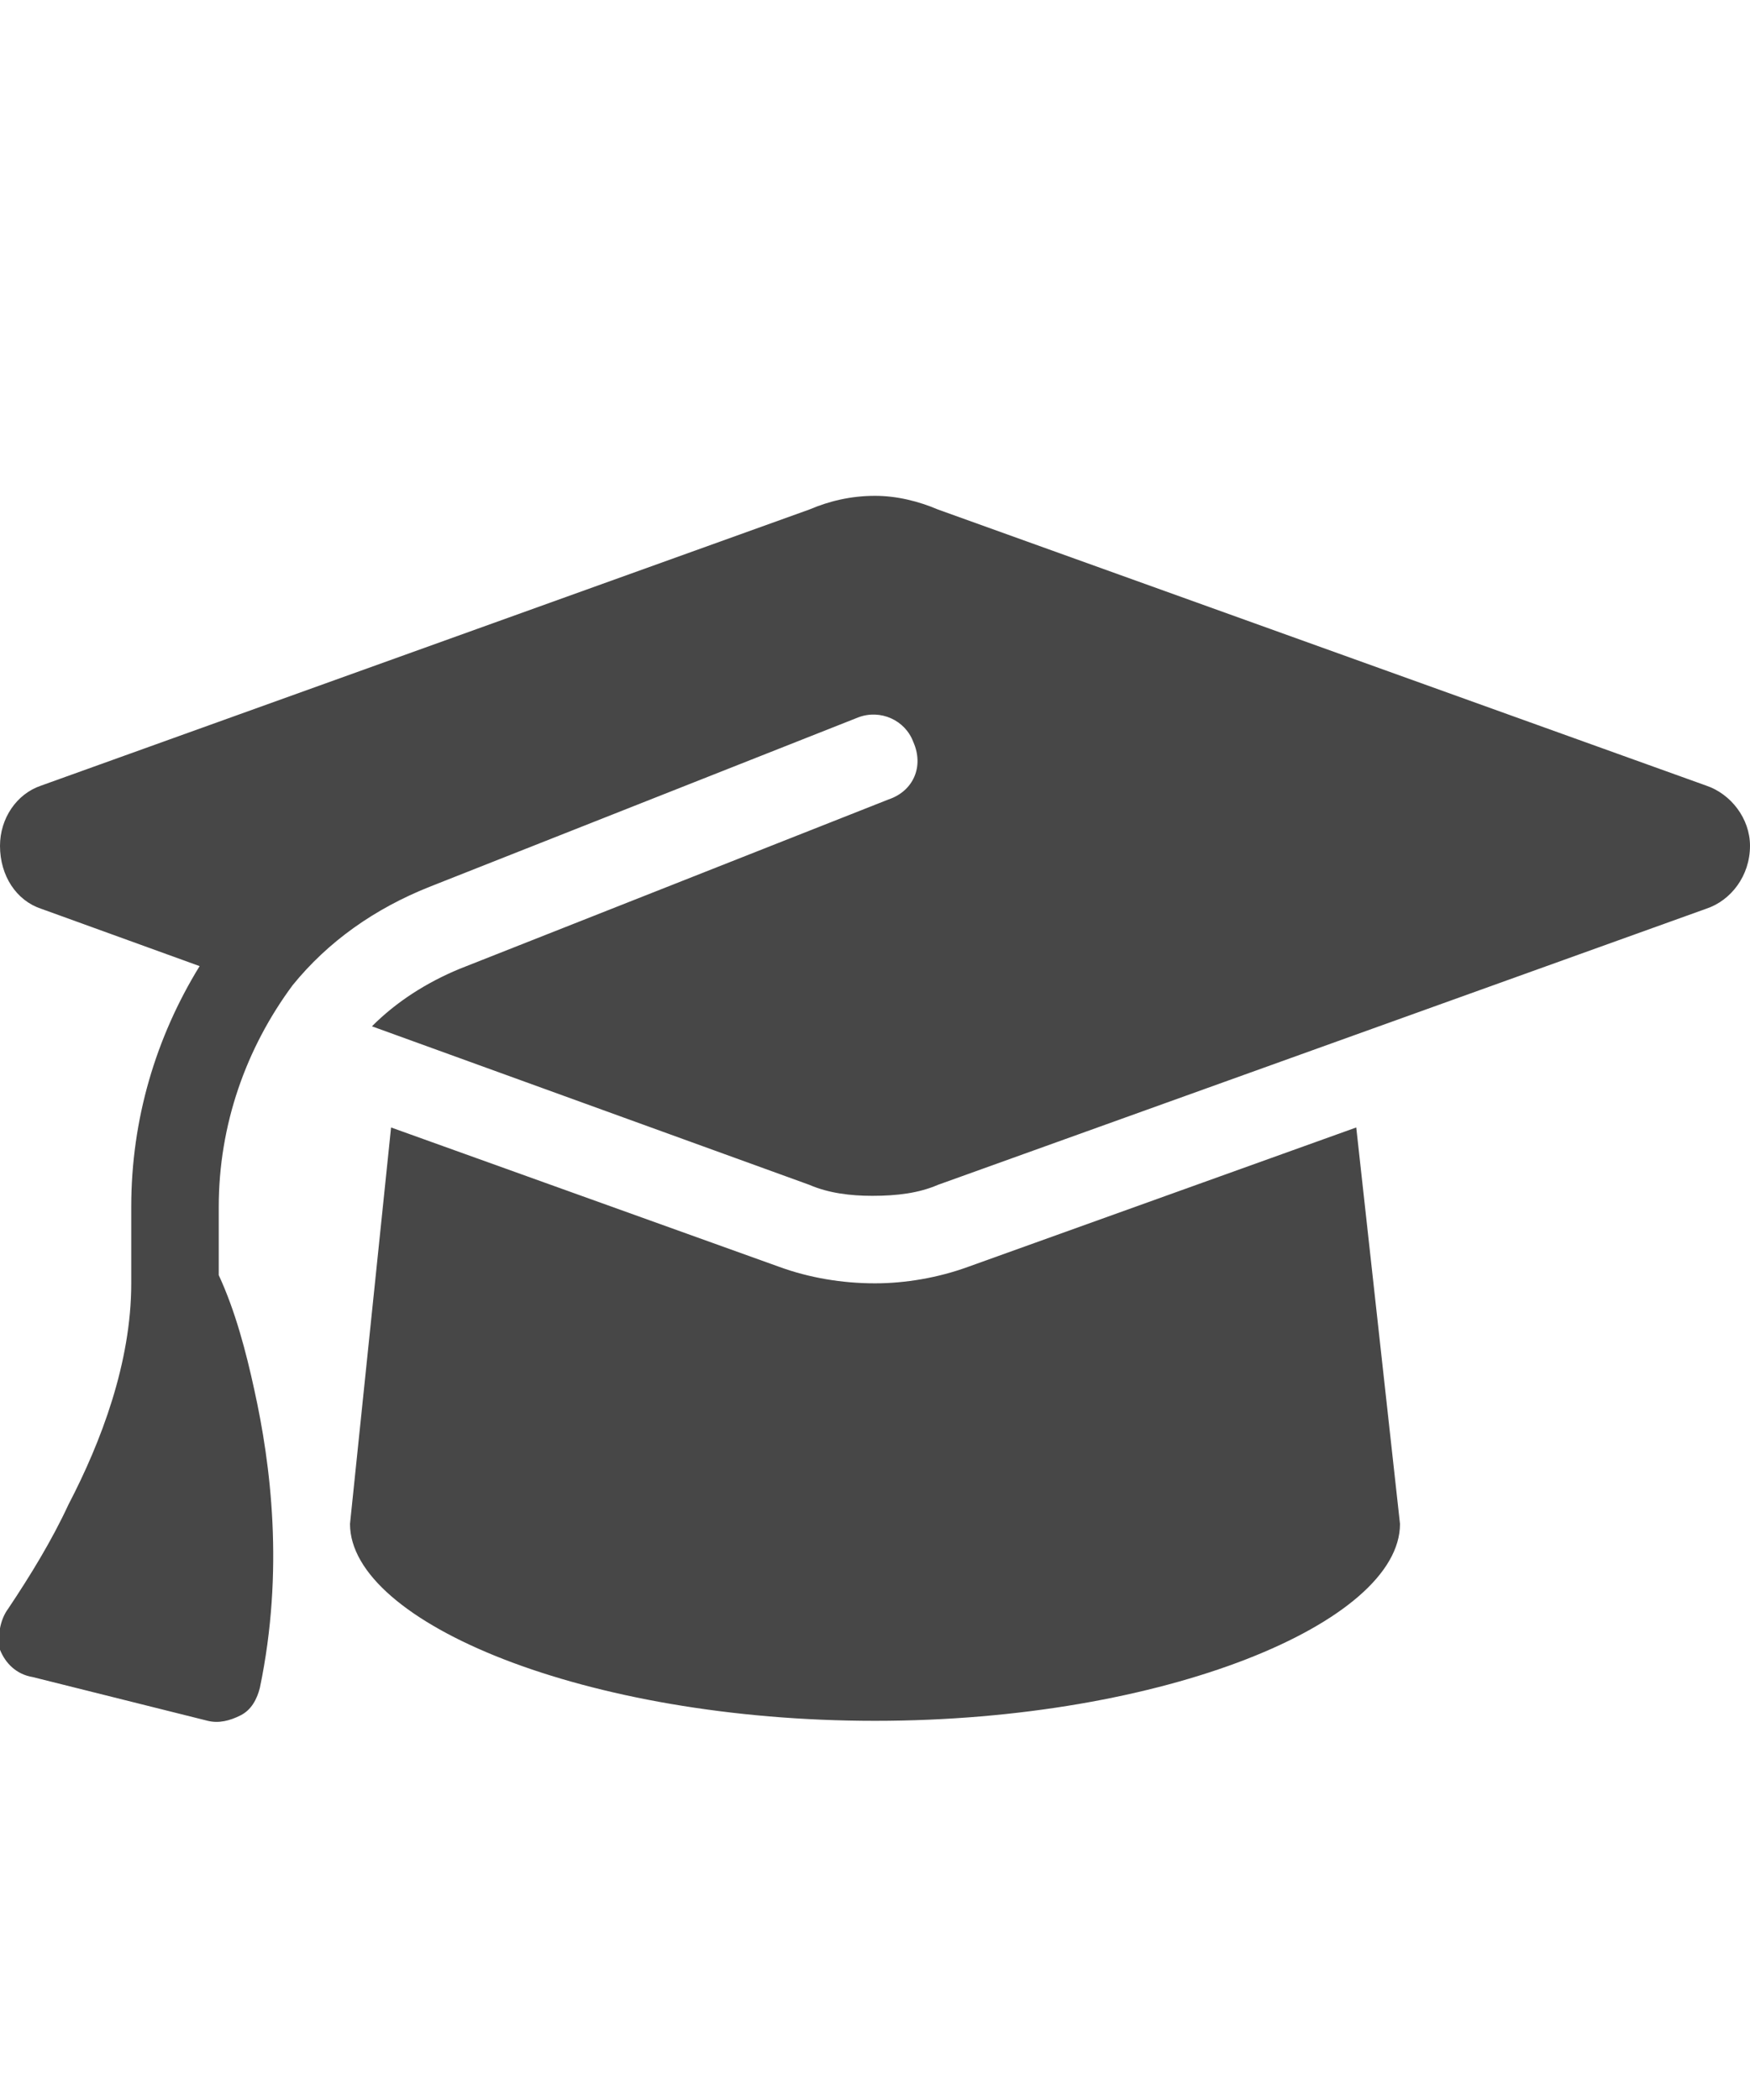 <svg width="15" height="18" viewBox="0 0 15 18" fill="none" xmlns="http://www.w3.org/2000/svg">
<g id="label-paired / caption / graduation-cap-caption / fill" clip-path="url(#clip0_4124_425)">
<path id="icon" d="M7.5 4.25C7.688 4.25 7.875 4.297 8.039 4.367L14.625 6.734C14.836 6.805 15 7.016 15 7.25C15 7.508 14.836 7.719 14.625 7.789L8.039 10.156C7.875 10.227 7.688 10.25 7.477 10.25C7.289 10.25 7.102 10.227 6.938 10.156L3.188 8.797C3.398 8.586 3.656 8.422 3.938 8.305L7.617 6.852C7.828 6.781 7.922 6.57 7.828 6.359C7.758 6.172 7.547 6.078 7.359 6.148L3.68 7.602C3.211 7.789 2.812 8.07 2.508 8.445C2.109 8.984 1.875 9.641 1.875 10.344V10.93C2.016 11.234 2.109 11.586 2.18 11.914C2.32 12.547 2.438 13.461 2.227 14.469C2.203 14.562 2.156 14.656 2.062 14.703C1.969 14.75 1.875 14.773 1.781 14.75L0.281 14.375C0.141 14.352 0.047 14.258 0 14.141C-0.023 14.023 0 13.883 0.07 13.789C0.258 13.508 0.445 13.203 0.586 12.898C0.867 12.359 1.125 11.68 1.125 11V10.344C1.125 9.594 1.336 8.891 1.711 8.281L0.352 7.789C0.141 7.719 0 7.508 0 7.25C0 7.016 0.141 6.805 0.352 6.734L6.938 4.367C7.102 4.297 7.289 4.25 7.5 4.25ZM3 13.062L3.352 9.664L6.68 10.859C6.938 10.953 7.219 11 7.5 11C7.758 11 8.039 10.953 8.297 10.859L11.625 9.664L12 13.062C12 13.906 9.984 14.75 7.5 14.75C5.016 14.75 3 13.906 3 13.062Z" fill="black" fill-opacity="0.72"/>
</g>
<defs>
<clipPath id="clip0_4124_425">
<rect width="15" height="18" fill="white"/>
</clipPath>
</defs>
</svg>
